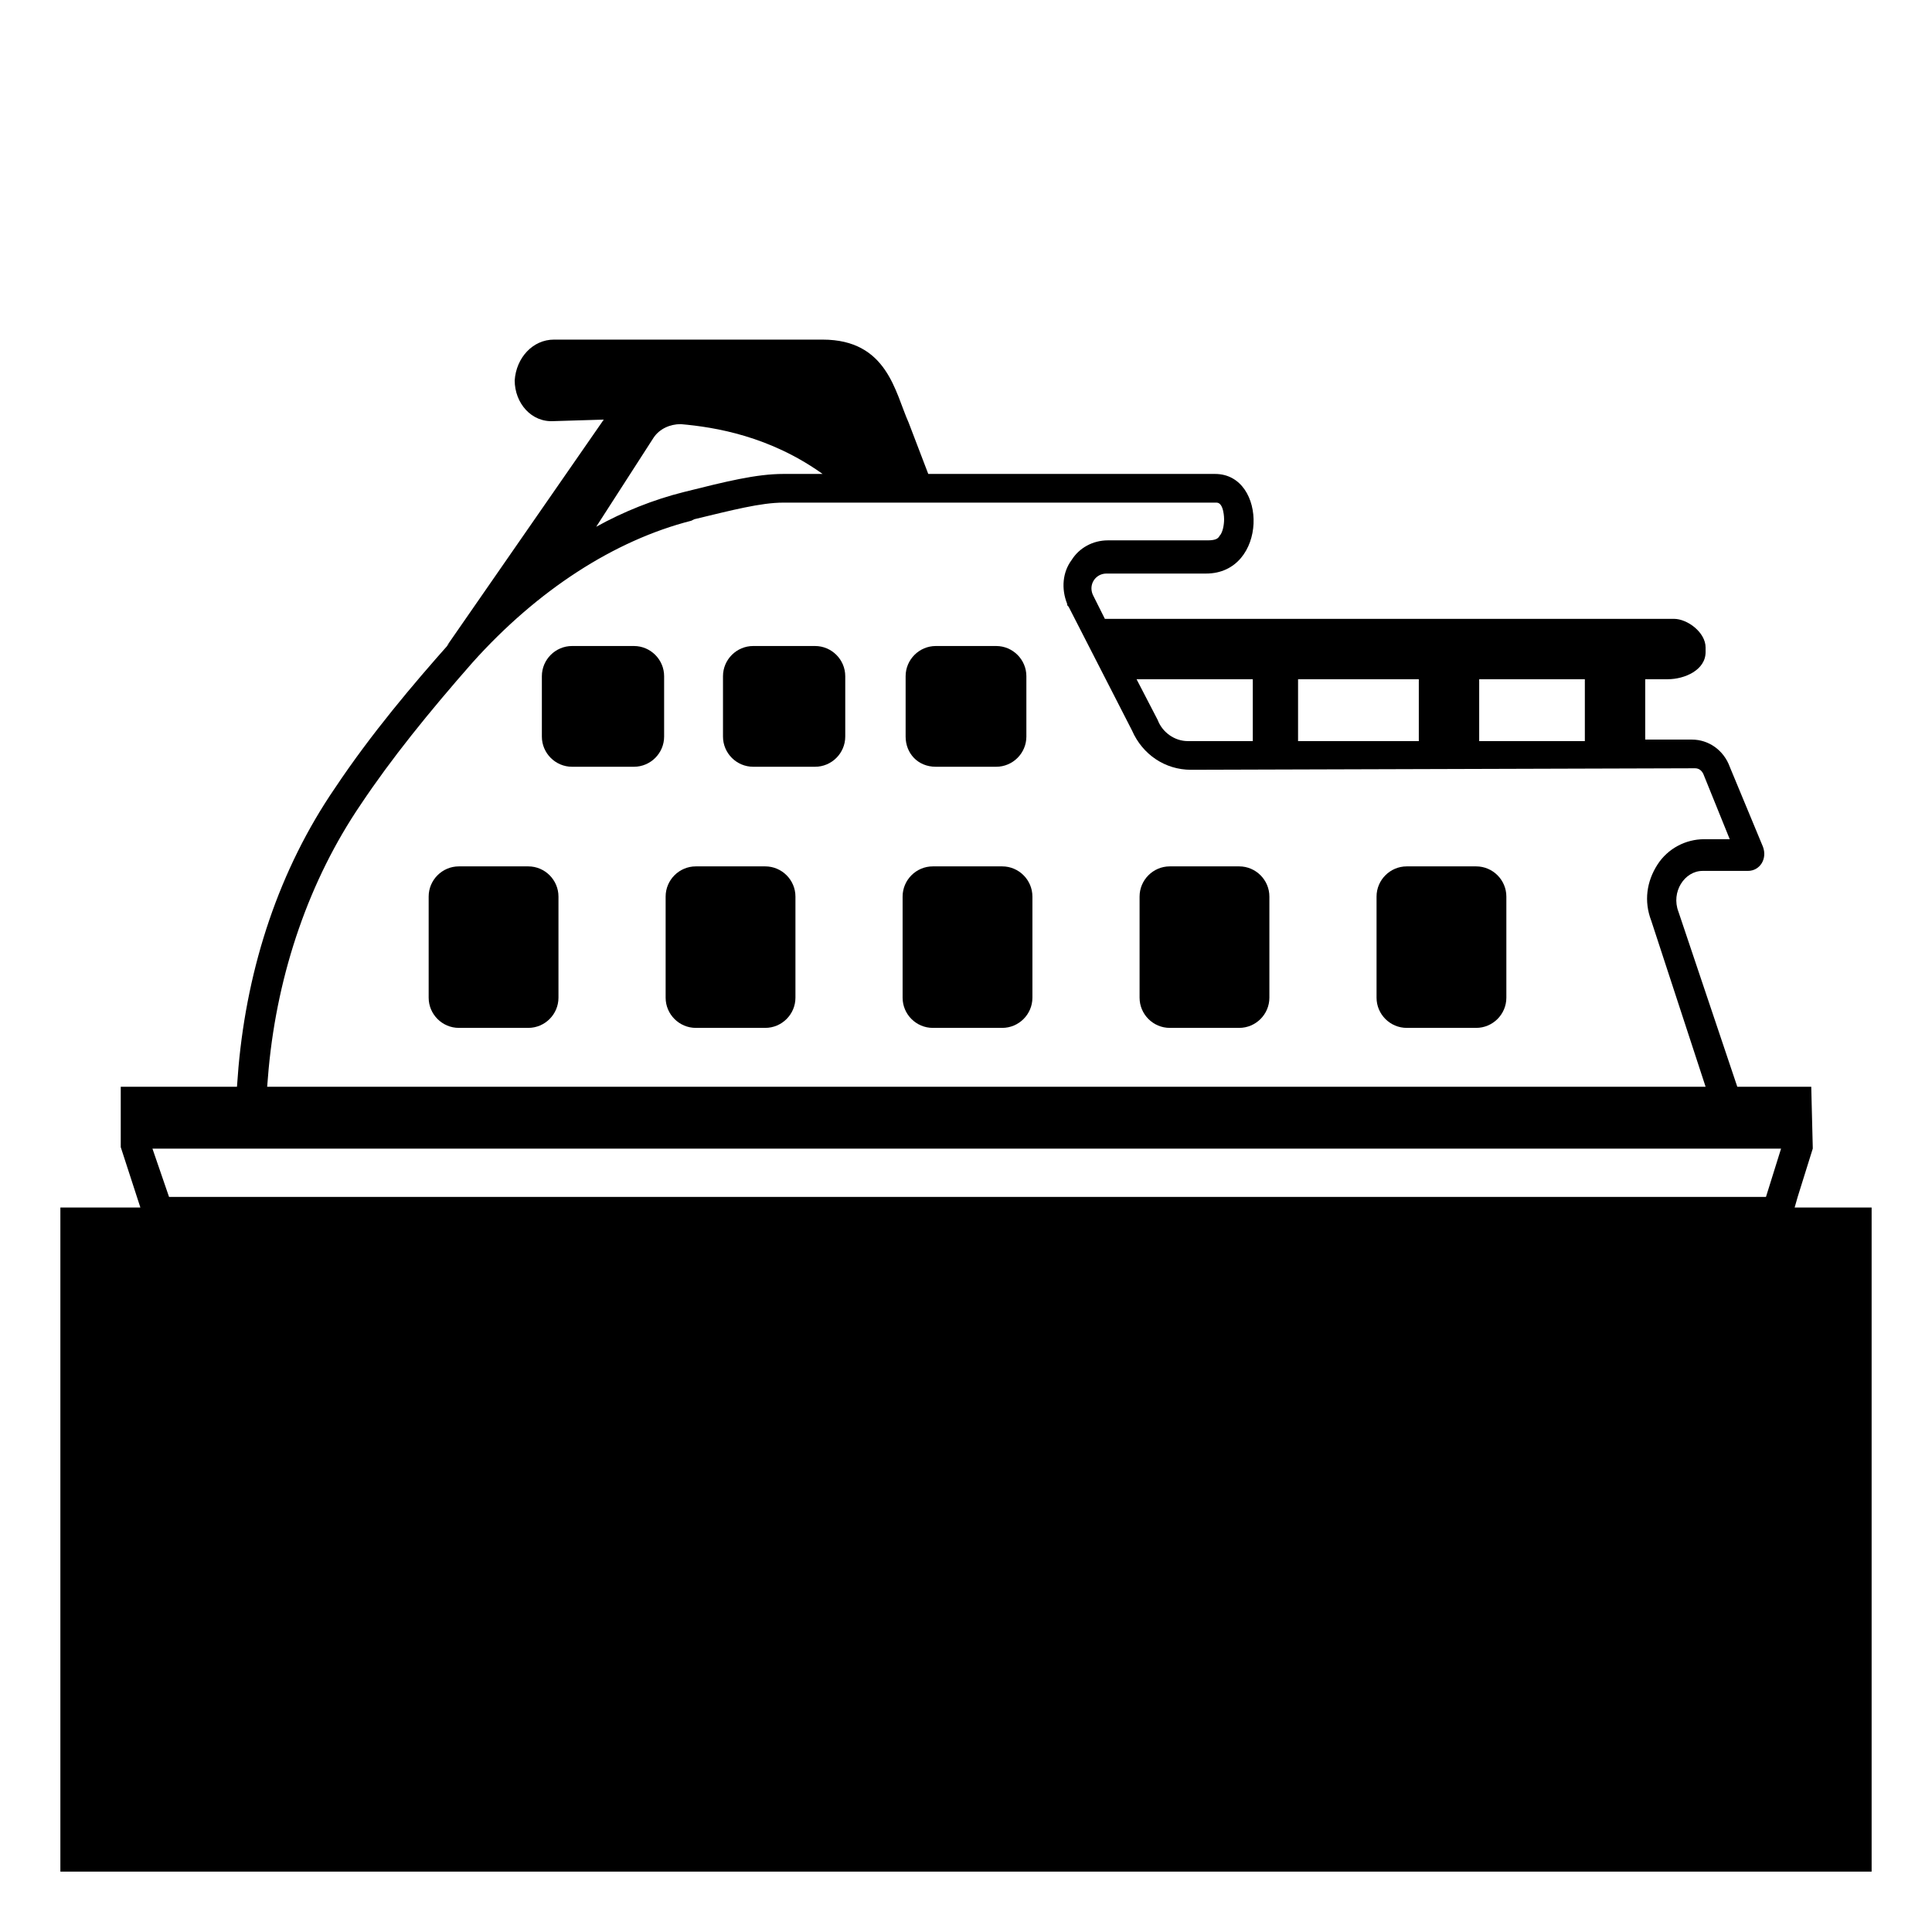 <svg viewBox="0 0 128 128" xmlns="http://www.w3.org/2000/svg">
  <g>
    <path d="M118.9,80l0.2-0.7l1-3.2V76l-0.1-4h-4.9l-3.9-11.6c-0.5-1.3,0.4-2.7,1.6-2.7h3c0.8,0,1.3-0.8,1-1.6l-2.2-5.3 c-0.4-1.1-1.4-1.8-2.5-1.8H109v-4h1.5c1.1,0,2.5-0.6,2.5-1.8v-0.3c0-1-1.2-1.9-2.1-1.9H73.2l-0.8-1.6c-0.3-0.7,0.2-1.4,0.9-1.4h6.6 c4.1,0,4.1-6.6,0.6-6.6c0,0-10.7,0-19,0L60.2,28c-0.9-2-1.4-5.5-5.7-5.5H36.7c-1.4,0-2.5,1.2-2.6,2.7c0,1.5,1.1,2.8,2.6,2.7 l3.3-0.1l-10.4,15c0.1-0.1,0.1-0.1,0.2-0.2c-2.4,2.7-5.2,6-7.6,9.6c-3.7,5.4-5.8,11.8-6.4,18.5L15.7,72H8v4l1.3,4H4v44h120V80 H118.9z M98,45h7v4.1h-7V45z M86,45h8v4.1h-8V45z M83,45v4.1h-4.3c-0.9,0-1.7-0.6-2-1.4L75.3,45H83z M43.3,29 c0.4-0.6,1.1-0.9,1.8-0.9c2.3,0.2,5.9,0.8,9.4,3.3c-1.4,0-2.3,0-2.6,0c-1.8,0-3.8,0.5-6.6,1.2c-2,0.5-4,1.3-5.8,2.3 C41.3,32.1,43.3,29,43.3,29z M17.8,70.8c0.6-6.4,2.7-12.5,6.1-17.5c2-3,4.5-6.1,7.4-9.4c4.3-4.8,9.4-8.1,14.5-9.4l0.2-0.1 c2.5-0.6,4.4-1.1,5.9-1.1c1.8,0,28.7,0,28.7,0c0.5,0,0.5,1.1,0.5,1.1c0,0.4-0.1,0.9-0.3,1.1c-0.1,0.2-0.3,0.3-0.8,0.3h-6.6 c-1,0-1.9,0.5-2.4,1.3c-0.6,0.8-0.7,1.9-0.3,2.9c0,0.1,0,0.1,0.1,0.2l4.2,8.2c0.7,1.6,2.2,2.6,3.9,2.6l33.4-0.1 c0.3,0,0.5,0.2,0.6,0.5l1.7,4.2h-1.7c-1.2,0-2.4,0.6-3.1,1.7c-0.7,1.1-0.9,2.4-0.4,3.7l3.6,11H17.7L17.8,70.8z M118,76.1l-1,3.2 H11.2l-1.1-3.2H118z"/>
    <path d="M42,42.8h-4.1c-1.1,0-2,0.9-2,2v4c0,1.1,0.9,2,2,2H42c1.1,0,2-0.9,2-2v-4C44,43.7,43.1,42.8,42,42.8z"/>
    <path d="M54,42.8h-4.1c-1.1,0-2,0.9-2,2v4c0,1.1,0.9,2,2,2H54c1.1,0,2-0.9,2-2v-4C56,43.7,55.1,42.8,54,42.8z"/>
    <path d="M62,50.8h4c1.1,0,2-0.9,2-2v-4c0-1.1-0.9-2-2-2h-4c-1.1,0-2,0.9-2,2v4C60,49.9,60.8,50.8,62,50.8z"/>
    <path d="M35,57.4h-4.6c-1.1,0-2,0.9-2,2v6.7c0,1.1,0.9,2,2,2H35c1.1,0,2-0.9,2-2v-6.7C37,58.3,36.1,57.4,35,57.4z"/>
    <path d="M97.8,57.4h-4.6c-1.1,0-2,0.9-2,2v6.7c0,1.1,0.9,2,2,2h4.6c1.1,0,2-0.9,2-2v-6.7C99.8,58.3,98.9,57.4,97.8,57.4z"/>
    <path d="M50.7,57.4h-4.6c-1.1,0-2,0.9-2,2v6.7c0,1.1,0.9,2,2,2h4.6c1.1,0,2-0.9,2-2v-6.7C52.7,58.3,51.8,57.4,50.7,57.4z"/>
    <path d="M66.4,57.4h-4.6c-1.1,0-2,0.9-2,2v6.7c0,1.1,0.9,2,2,2h4.6c1.1,0,2-0.9,2-2v-6.7C68.4,58.3,67.5,57.4,66.4,57.4z"/>
    <path d="M82.1,57.4h-4.6c-1.1,0-2,0.9-2,2v6.7c0,1.1,0.9,2,2,2h4.6c1.1,0,2-0.9,2-2v-6.7C84.1,58.3,83.2,57.4,82.1,57.4z"/>
  </g>
</svg>